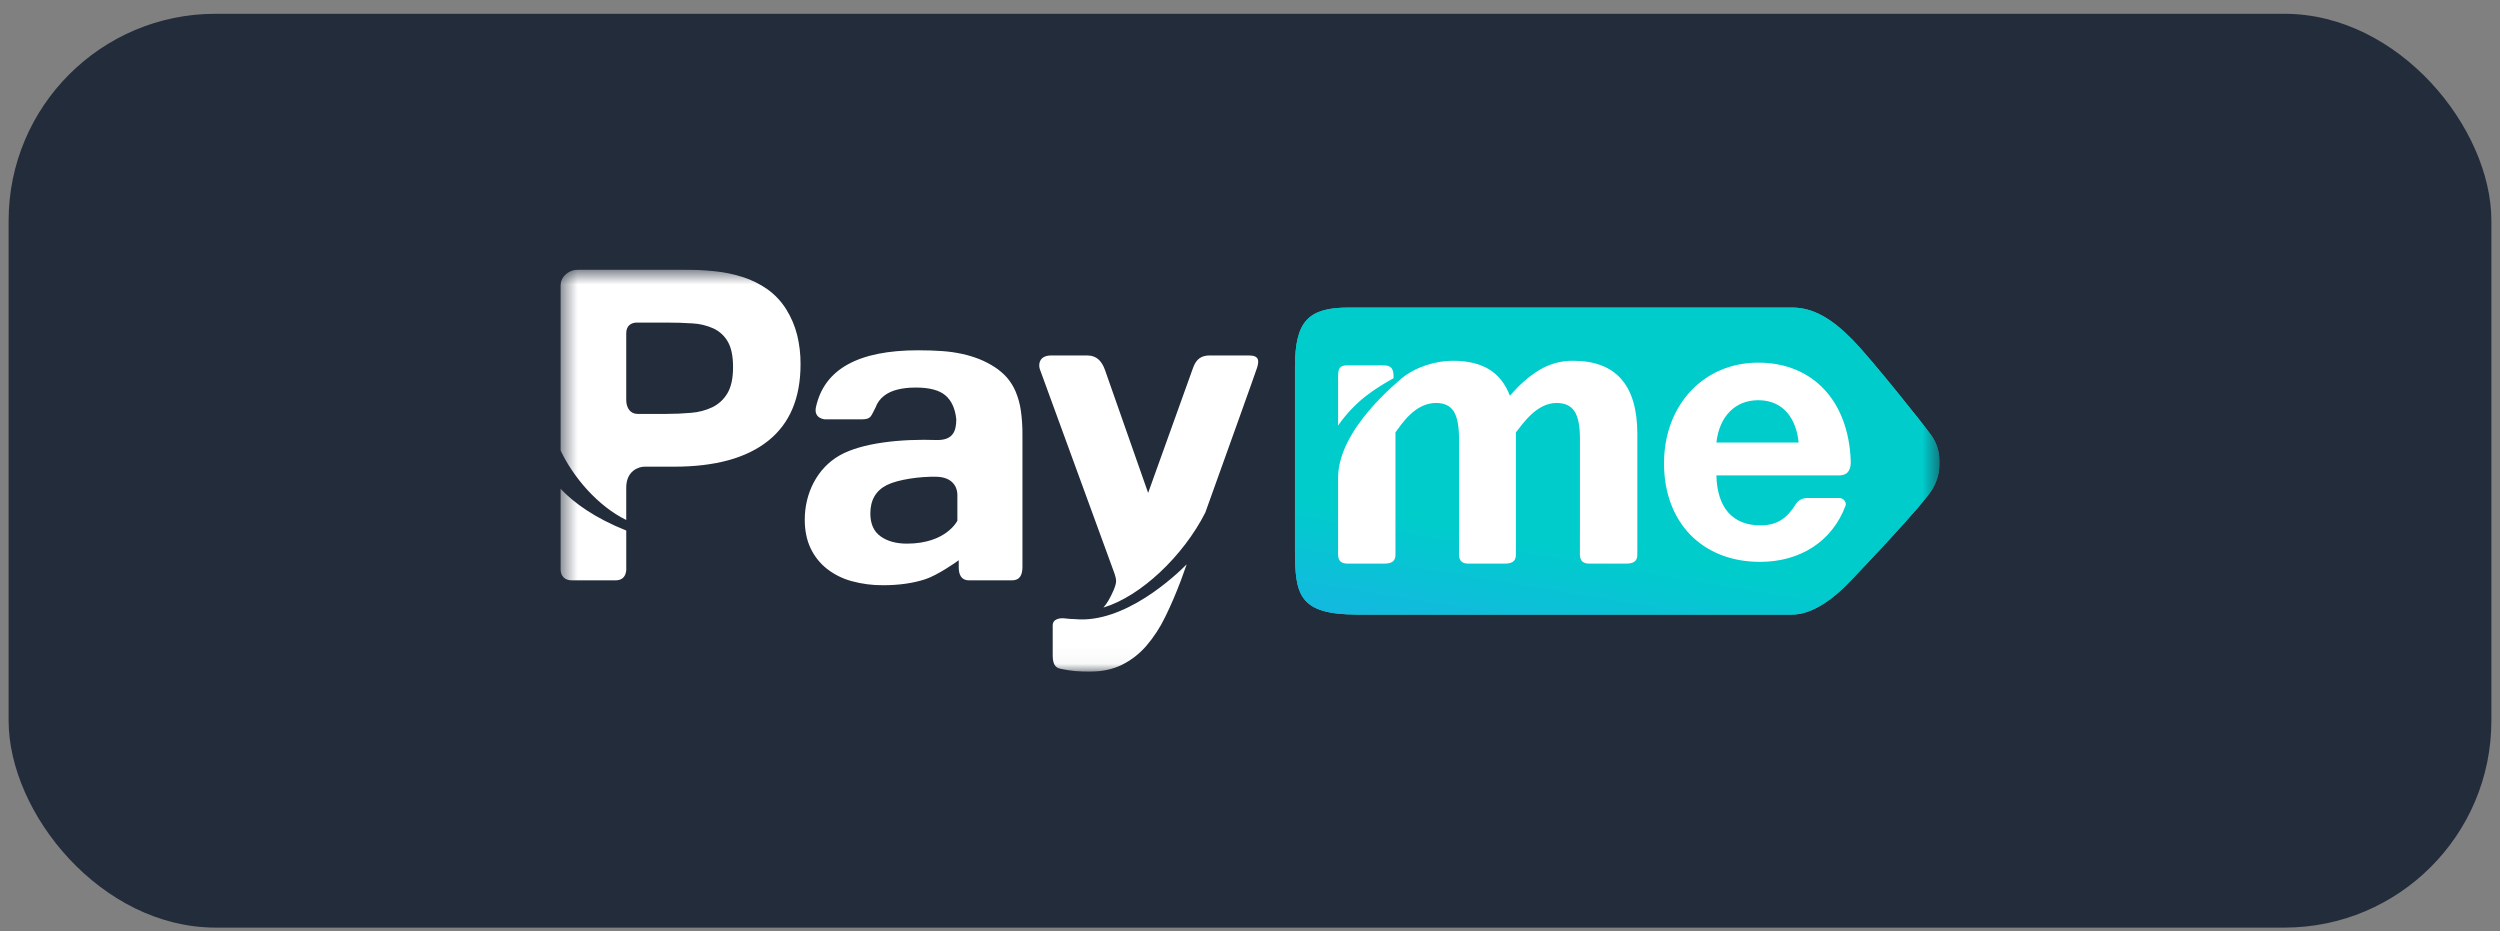 <svg width="145" height="54" viewBox="0 0 145 54" fill="none" xmlns="http://www.w3.org/2000/svg">
<rect x="0" y="0" width="145" height="54" fill="#808080" stroke="none"/>
<rect x="0.5" y="0.8" width="144" height="53" rx="12" fill="#222C3A"/>
<g clip-path="url(#clip0_1_1544)">
<g clip-path="url(#clip1_1_1544)">
<g clip-path="url(#clip2_1_1544)">
<mask id="mask0_1_1544" style="mask-type:luminance" maskUnits="userSpaceOnUse" x="32" y="15" width="81" height="24">
<path d="M112.5 15.633H32.5V38.967H112.5V15.633Z" fill="white"/>
</mask>
<g mask="url(#mask0_1_1544)">
<path fill-rule="evenodd" clip-rule="evenodd" d="M112.05 25.299C112.617 26.11 112.674 27.388 112.073 28.378C111.536 29.263 108.321 32.657 107.276 33.748C106.369 34.696 105.145 35.645 103.94 35.645H78.722C75.313 35.645 75.108 34.489 75.108 31.876V21.278C75.108 18.61 75.895 17.839 78.223 17.839H103.94C105.145 17.839 106.217 18.454 107.448 19.706C108.493 20.768 111.616 24.675 112.05 25.299Z" fill="#33CCCC"/>
<path fill-rule="evenodd" clip-rule="evenodd" d="M112.05 25.299C112.617 26.11 112.674 27.388 112.073 28.378C111.536 29.263 108.321 32.657 107.276 33.748C106.369 34.696 105.145 35.645 103.94 35.645H78.722C75.313 35.645 75.108 34.489 75.108 31.876V21.278C75.108 18.61 75.895 17.839 78.223 17.839H103.94C105.145 17.839 106.217 18.454 107.448 19.706C108.493 20.768 111.616 24.675 112.05 25.299Z" fill="url(#paint0_linear_1_1544)"/>
<path fill-rule="evenodd" clip-rule="evenodd" d="M80.825 21.936V21.867C80.825 21.526 80.796 21.189 80.238 21.189H78.13C77.64 21.189 77.609 21.46 77.609 21.881V24.682C78.635 23.215 79.773 22.533 80.825 21.936ZM94.963 32.057V31.907H94.965V25.166C94.965 22.338 93.722 20.925 91.237 20.925C90.548 20.919 89.871 21.104 89.281 21.46C88.69 21.817 88.121 22.315 87.576 22.954C87.308 22.259 86.904 21.747 86.363 21.419C85.823 21.09 85.123 20.925 84.263 20.925C83.268 20.925 82.111 21.274 81.29 21.949C81.107 22.133 77.609 24.886 77.609 27.713V32.029C77.609 32.167 77.543 32.687 78.126 32.687H80.32C81.002 32.687 80.936 32.241 80.936 32.057V25.077C81.306 24.585 82.063 23.372 83.292 23.372C83.764 23.372 84.104 23.532 84.311 23.851C84.519 24.171 84.623 24.706 84.624 25.457V30.909H84.622V32.029C84.622 32.167 84.555 32.688 85.139 32.688H87.305C87.987 32.688 87.921 32.241 87.921 32.057V31.907H87.923V25.077C88.32 24.586 89.111 23.373 90.279 23.373C90.759 23.373 91.106 23.532 91.319 23.852C91.531 24.171 91.638 24.706 91.637 25.458V30.91H91.635V32.03C91.635 32.167 91.569 32.688 92.153 32.688H94.348C95.03 32.688 94.963 32.241 94.963 32.057ZM107.047 29.316C106.267 31.415 104.398 32.588 102.083 32.588C98.729 32.588 96.513 30.302 96.513 26.875C96.513 23.488 98.813 21.033 101.978 21.033C105.109 21.033 107.21 23.214 107.343 26.726C107.36 27.175 107.229 27.572 106.668 27.572H99.551C99.593 29.455 100.501 30.471 102.104 30.471C103.082 30.471 103.661 30.05 104.166 29.224C104.385 28.864 104.835 28.884 104.835 28.884H106.668C106.967 28.884 107.1 29.176 107.047 29.316V29.316ZM101.978 23.212C100.648 23.212 99.72 24.143 99.551 25.668H104.32C104.193 24.335 103.475 23.212 101.978 23.212Z" fill="white"/>
<path fill-rule="evenodd" clip-rule="evenodd" d="M45.599 17.936C45.318 17.486 44.952 17.096 44.522 16.785C44.093 16.483 43.621 16.246 43.122 16.082C42.568 15.902 41.996 15.783 41.416 15.728C40.753 15.663 40.086 15.631 39.42 15.633H33.578C33.052 15.633 32.502 15.979 32.502 16.629V26.102C33.242 27.681 34.683 29.358 36.322 30.159V28.28C36.322 27.288 37.069 27.067 37.378 27.067H39.105C41.485 27.067 43.301 26.567 44.553 25.568C45.806 24.57 46.432 23.088 46.432 21.121C46.436 20.553 46.37 19.986 46.236 19.434C46.103 18.904 45.888 18.399 45.599 17.936ZM42.195 22.801C41.993 23.151 41.692 23.433 41.33 23.613C40.938 23.8 40.514 23.912 40.081 23.944C39.608 23.986 39.121 24.007 38.618 24.007H36.976C36.575 24.007 36.322 23.68 36.322 23.198V19.325C36.322 18.891 36.605 18.709 36.945 18.709H38.618C39.163 18.709 39.674 18.724 40.151 18.756C40.58 18.775 41.002 18.877 41.393 19.056C41.742 19.221 42.03 19.491 42.219 19.828C42.418 20.175 42.517 20.664 42.517 21.295C42.517 21.936 42.41 22.438 42.195 22.801ZM36.322 30.771C34.52 30.051 33.311 29.191 32.502 28.34V32.913C32.502 32.913 32.435 33.659 33.161 33.659H35.71C36.409 33.659 36.323 32.913 36.323 32.913V30.771H36.322ZM72.444 20.617H70.157C69.692 20.617 69.385 20.812 69.201 21.324C69.017 21.835 66.592 28.588 66.592 28.588C66.592 28.588 64.273 21.974 64.09 21.462C63.908 20.95 63.608 20.617 63.068 20.617H60.966C60.225 20.617 60.225 21.2 60.317 21.43C60.391 21.617 63.27 29.506 64.366 32.512C64.624 33.222 64.726 33.435 64.734 33.698C64.742 33.961 64.475 34.513 64.29 34.83C64.206 34.974 64.108 35.111 63.999 35.238C66.149 34.595 68.626 32.26 69.907 29.73C71.173 26.205 72.844 21.548 72.916 21.31C73.033 20.924 73.032 20.617 72.444 20.617ZM62.343 35.909C62.145 35.906 61.947 35.891 61.75 35.866C61.508 35.834 61.057 35.879 61.057 36.275V38.041C61.057 38.715 61.38 38.76 61.557 38.8C62.091 38.911 62.635 38.964 63.18 38.957C63.903 38.957 64.532 38.825 65.067 38.562C65.607 38.295 66.088 37.922 66.482 37.466C66.917 36.959 67.284 36.397 67.575 35.795C67.894 35.149 68.201 34.437 68.495 33.659C68.495 33.659 68.621 33.307 68.828 32.731C68.197 33.368 65.223 36.188 62.343 35.909ZM58.908 22.714C58.784 22.419 58.614 22.145 58.406 21.902C58.198 21.669 57.959 21.465 57.697 21.294C57.415 21.111 57.115 20.955 56.802 20.829C56.482 20.704 56.154 20.604 55.819 20.53C55.438 20.447 55.052 20.391 54.663 20.364C54.244 20.333 53.772 20.317 53.248 20.317C49.782 20.317 47.809 21.412 47.328 23.603C47.172 24.282 47.844 24.322 47.844 24.322H49.976C50.532 24.322 50.508 24.143 50.779 23.64C50.876 23.366 51.051 23.126 51.282 22.951C51.691 22.635 52.305 22.478 53.122 22.478C53.908 22.478 54.48 22.63 54.836 22.934C55.192 23.239 55.402 23.702 55.465 24.322C55.465 25.042 55.24 25.522 54.37 25.522C52.249 25.445 49.969 25.685 48.686 26.421C47.402 27.157 46.676 28.597 46.676 30.142C46.676 30.772 46.789 31.324 47.014 31.798C47.233 32.262 47.556 32.669 47.958 32.988C48.384 33.321 48.874 33.565 49.396 33.706C49.99 33.869 50.604 33.948 51.22 33.943C52.142 33.943 52.958 33.827 53.665 33.596C54.373 33.365 55.467 32.603 55.607 32.492V32.898C55.607 33.3 55.729 33.659 56.209 33.659H58.688C59.19 33.659 59.302 33.3 59.302 32.859V25.222C59.306 24.747 59.275 24.273 59.208 23.802C59.154 23.428 59.054 23.062 58.908 22.714ZM55.528 30.202C55.528 30.202 54.888 31.531 52.603 31.531C51.974 31.531 51.464 31.389 51.07 31.106C50.677 30.822 50.48 30.38 50.48 29.781C50.48 29.003 50.8 28.453 51.44 28.132C52.079 27.812 53.358 27.629 54.317 27.652C55.276 27.674 55.528 28.28 55.528 28.698V30.202V30.202Z" fill="white"/>
</g>
</g>
</g>
</g>
<defs>
<linearGradient id="paint0_linear_1_1544" x1="124.855" y1="22.98" x2="119.959" y2="52.552" gradientUnits="userSpaceOnUse">
<stop offset="0.472" stop-color="#00CCCC"/>
<stop offset="1" stop-color="#3399FF"/>
</linearGradient>
<clipPath id="clip0_1_1544">
<rect width="80" height="40" fill="white" transform="translate(32.5 7.3)"/>
</clipPath>
<clipPath id="clip1_1_1544">
<rect width="80" height="40" fill="white" transform="translate(32.5 7.3)"/>
</clipPath>
<clipPath id="clip2_1_1544">
<rect width="80" height="23.333" fill="white" transform="translate(32.5 15.633)"/>
</clipPath>
</defs>
</svg>
